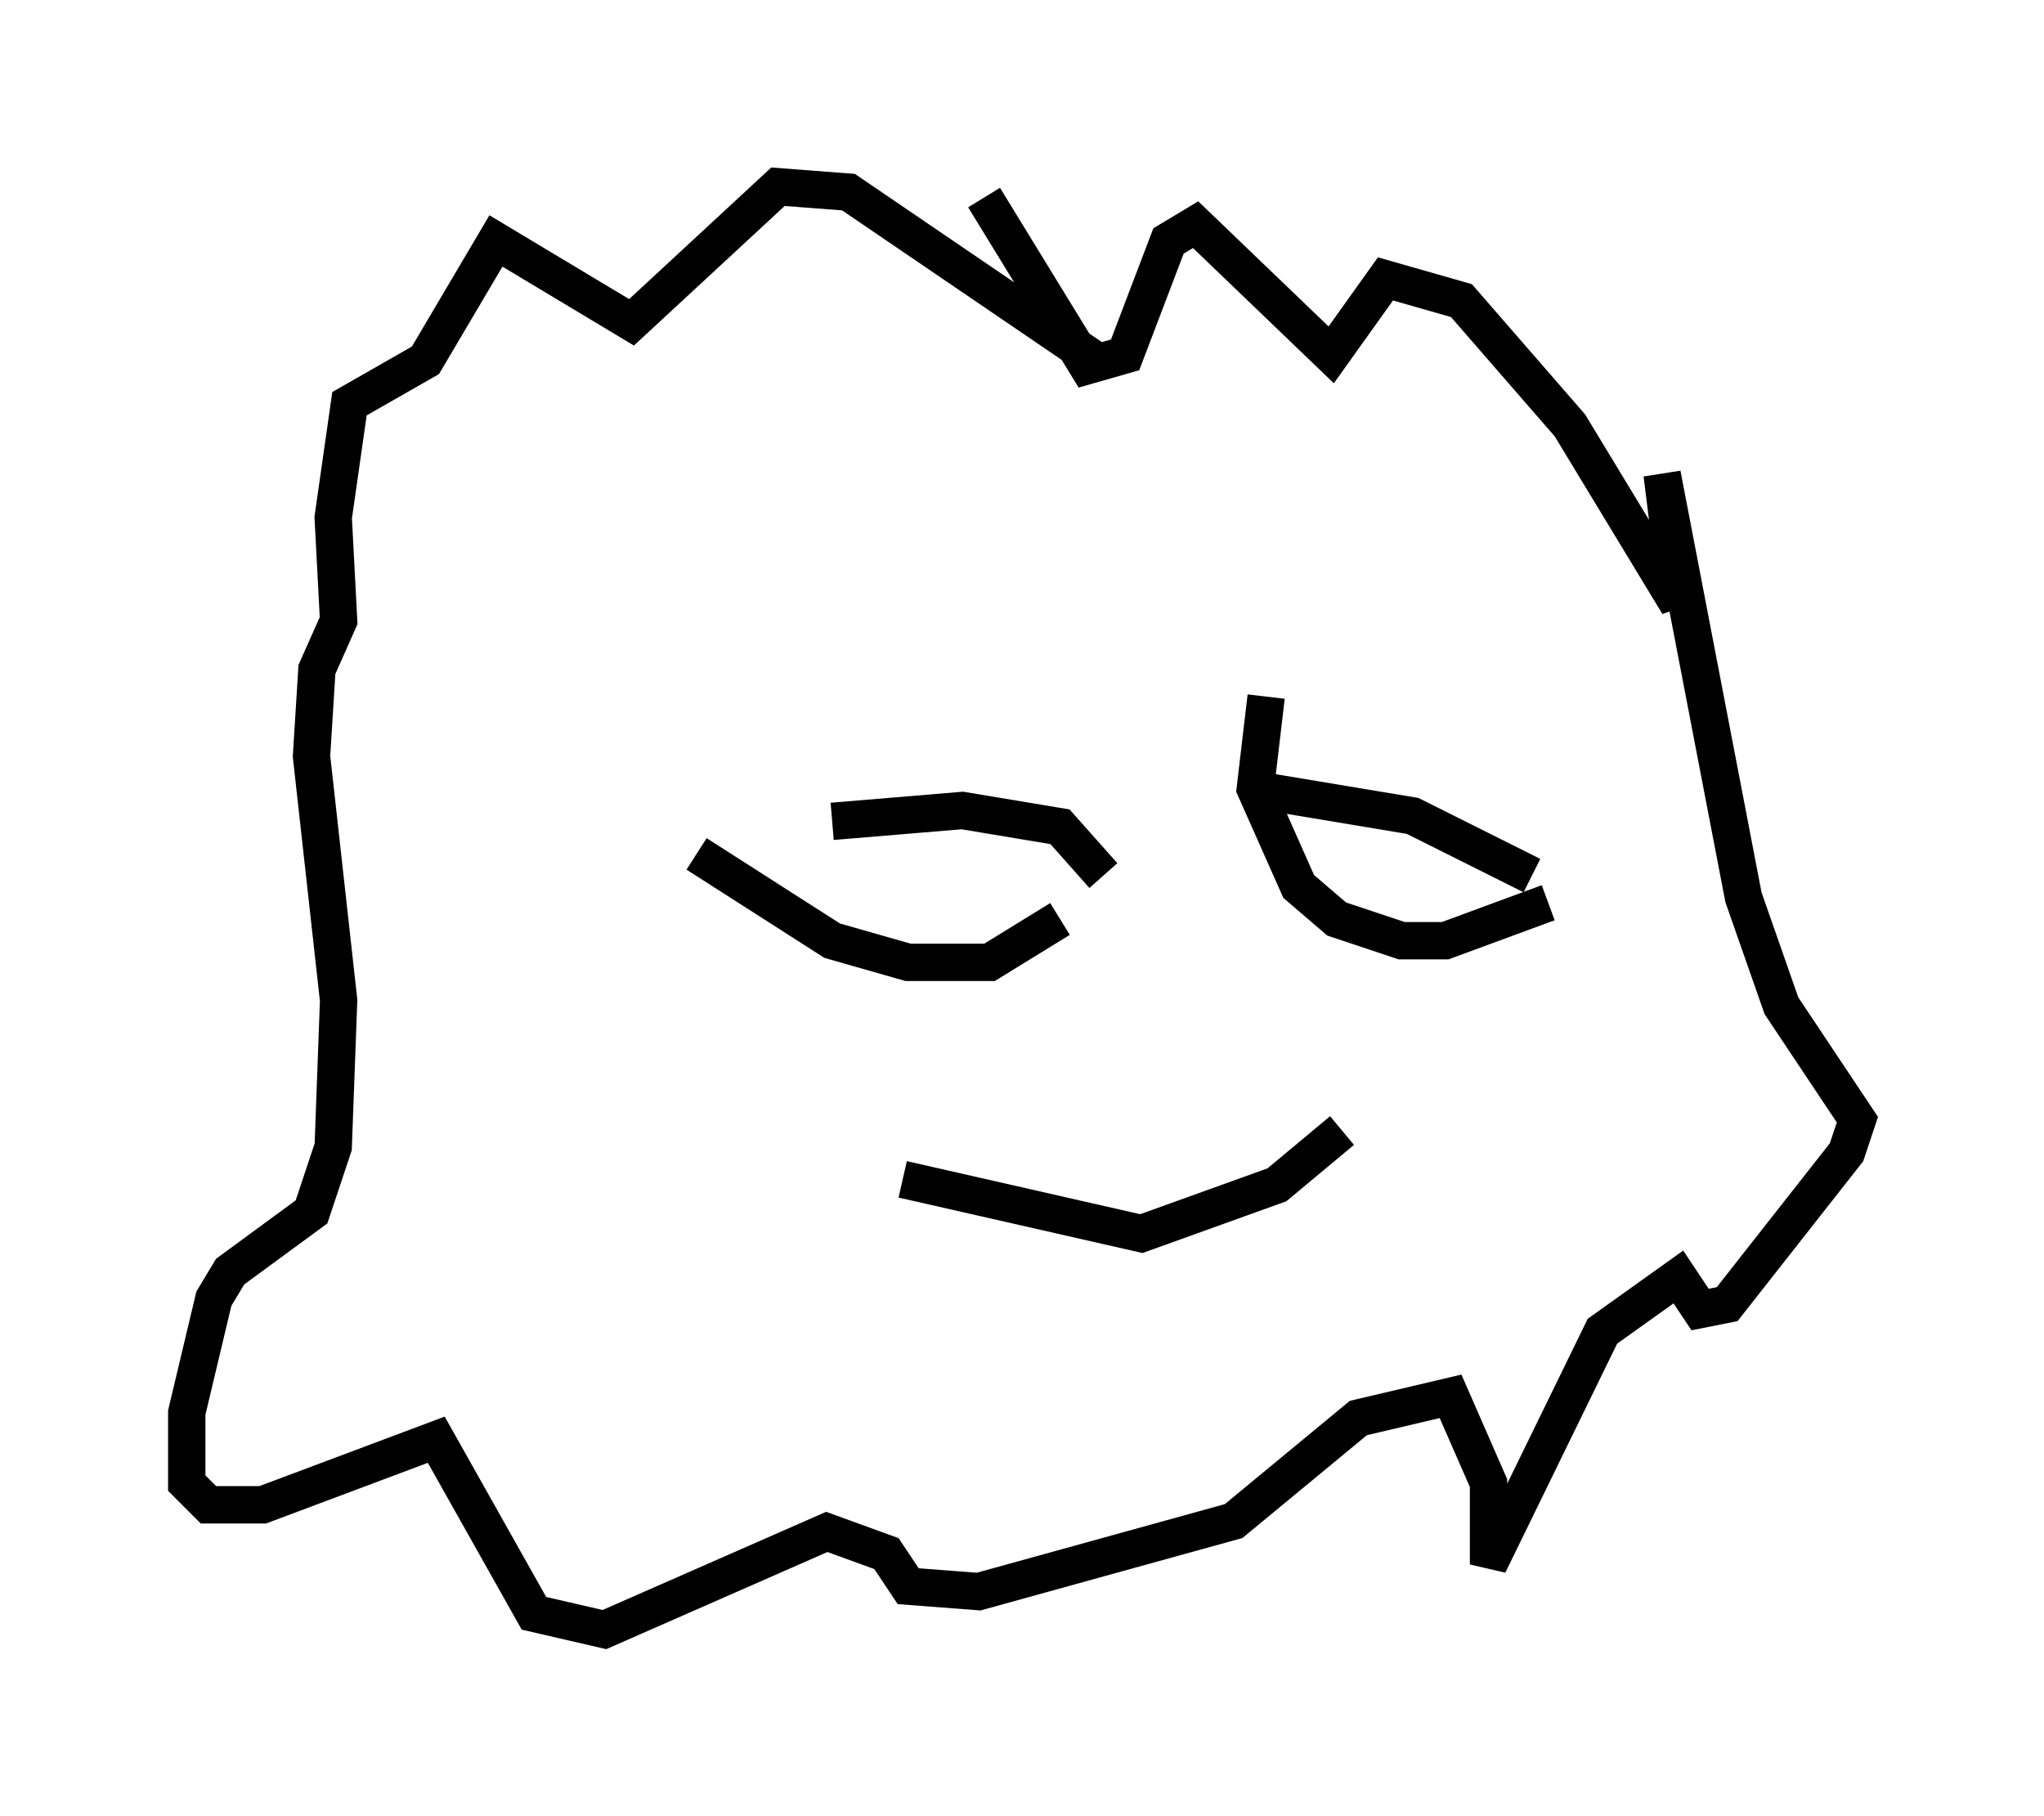 <?xml version="1.0" encoding="utf-8" ?>
<svg baseProfile="full" height="48.637" version="1.1" width="54.737" xmlns="http://www.w3.org/2000/svg" xmlns:ev="http://www.w3.org/2001/xml-events" xmlns:xlink="http://www.w3.org/1999/xlink"><defs /><rect fill="white" height="48.637" width="54.737" x="0" y="0" /><path d="M20.978, 22.575 m1.307, -0.581 l3.486, -0.291 2.615, 0.436 l1.162, 1.307 m-10.894, -0.581 l3.631, 2.324 2.034, 0.581 l2.179, 0.0 1.888, -1.162 m5.084, -3.486 l4.358, 0.726 3.196, 1.598 m-7.117, -4.793 l-0.291, 2.469 1.162, 2.615 l1.017, 0.872 1.743, 0.581 l1.162, 0.0 2.76, -1.017 m-11.911, -14.38 l-6.827, -4.648 -1.888, -0.145 l-3.922, 3.631 -3.631, -2.179 l-1.888, 3.196 -2.034, 1.162 l-0.436, 3.05 0.145, 2.76 l-0.581, 1.307 -0.145, 2.324 l0.726, 6.536 -0.145, 3.922 l-0.581, 1.743 -2.179, 1.598 l-0.436, 0.726 -0.726, 3.05 l0.0, 1.888 0.581, 0.581 l1.453, 0.0 4.648, -1.743 l2.615, 4.648 1.888, 0.436 l5.955, -2.615 1.598, 0.581 l0.581, 0.872 1.888, 0.145 l6.827, -1.888 3.341, -2.76 l2.469, -0.581 1.017, 2.324 l0.0, 2.179 3.05, -6.246 l2.034, -1.453 0.581, 0.872 l0.726, -0.145 3.196, -4.067 l0.291, -0.872 -2.034, -3.05 l-1.017, -2.905 -2.179, -11.33 l0.436, 3.486 -2.905, -4.793 l-2.905, -3.341 -2.034, -0.581 l-1.453, 2.034 -3.631, -3.486 l-0.726, 0.436 -1.162, 3.05 l-1.017, 0.291 -2.76, -4.503 m-2.179, 26.29 l6.391, 1.453 3.631, -1.307 l1.743, -1.453 m-12.782, 0.145 " fill="none" stroke="black" stroke-width="1" /></svg>